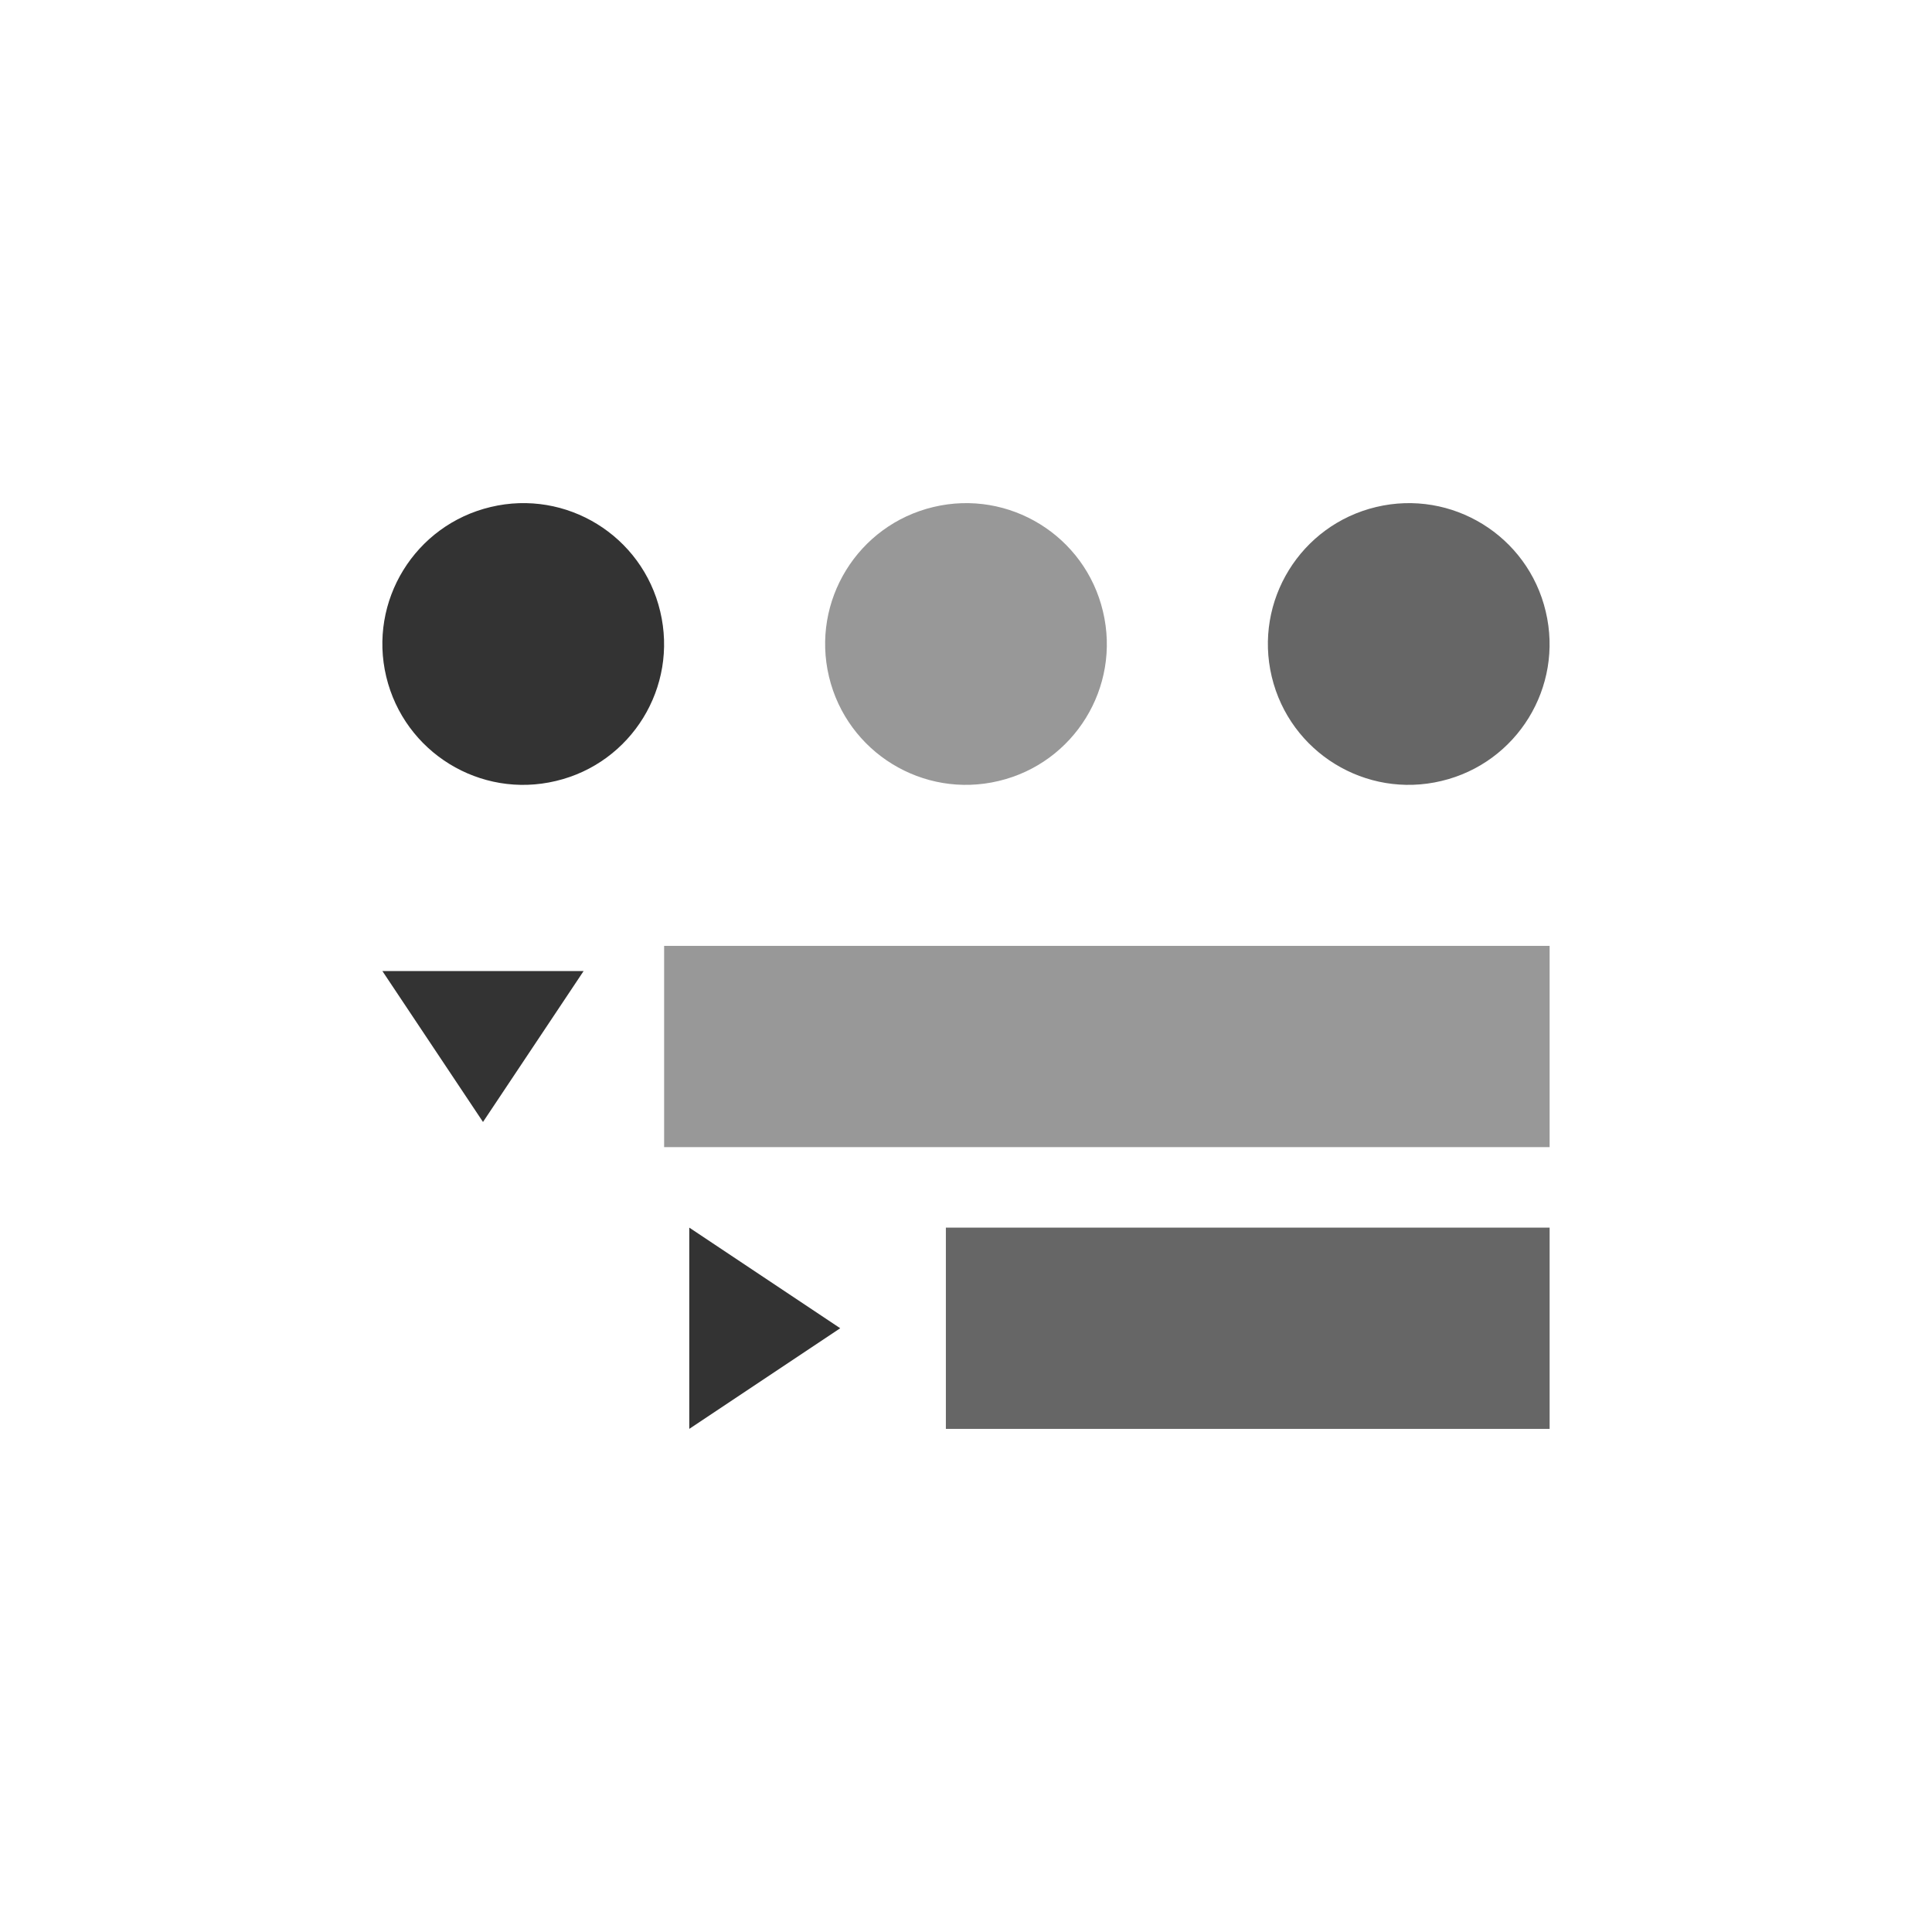 <?xml version="1.0" encoding="utf-8"?>
<!-- Generator: Adobe Illustrator 16.1.0, SVG Export Plug-In . SVG Version: 6.00 Build 0)  -->
<!DOCTYPE svg PUBLIC "-//W3C//DTD SVG 1.1//EN" "http://www.w3.org/Graphics/SVG/1.1/DTD/svg11.dtd">
<svg version="1.1" id="Layer_1" xmlns="http://www.w3.org/2000/svg" xmlns:xlink="http://www.w3.org/1999/xlink" x="0px" y="0px"
	 width="48px" height="48px" viewBox="0 0 48 48" enable-background="new 0 0 48 48" xml:space="preserve">
<g>
	<g>
		<path fill="#333333" d="M12.192,12.596c-1.883,0.446-3.045,2.336-2.596,4.216c0.45,1.88,2.336,3.042,4.216,2.591
			c1.877-0.444,3.04-2.331,2.591-4.211C15.959,13.309,14.07,12.147,12.192,12.596z"/>
	</g>
	<g>
		<path fill="#989898" d="M23.192,12.596c-1.882,0.447-3.044,2.336-2.596,4.216c0.449,1.88,2.336,3.041,4.216,2.591
			c1.877-0.445,3.04-2.332,2.591-4.211C26.959,13.31,25.07,12.148,23.192,12.596z"/>
	</g>
	<g>
		<path fill="#666666" d="M34.192,12.596c-1.882,0.447-3.044,2.336-2.596,4.216c0.449,1.88,2.336,3.041,4.216,2.591
			c1.877-0.445,3.04-2.332,2.591-4.211C37.959,13.31,36.07,12.148,34.192,12.596z"/>
	</g>
	<polygon fill="#333333" points="14.5,24.125 9.5,24.125 12,27.875 	"/>
	<rect x="16.5" y="23.5" fill="#989898" width="22" height="5"/>
	<polygon fill="#333333" points="17.125,30.5 17.125,35.5 20.875,33 	"/>
	<rect x="23.5" y="30.5" fill="#666666" width="15" height="5"/>
</g>
</svg>
